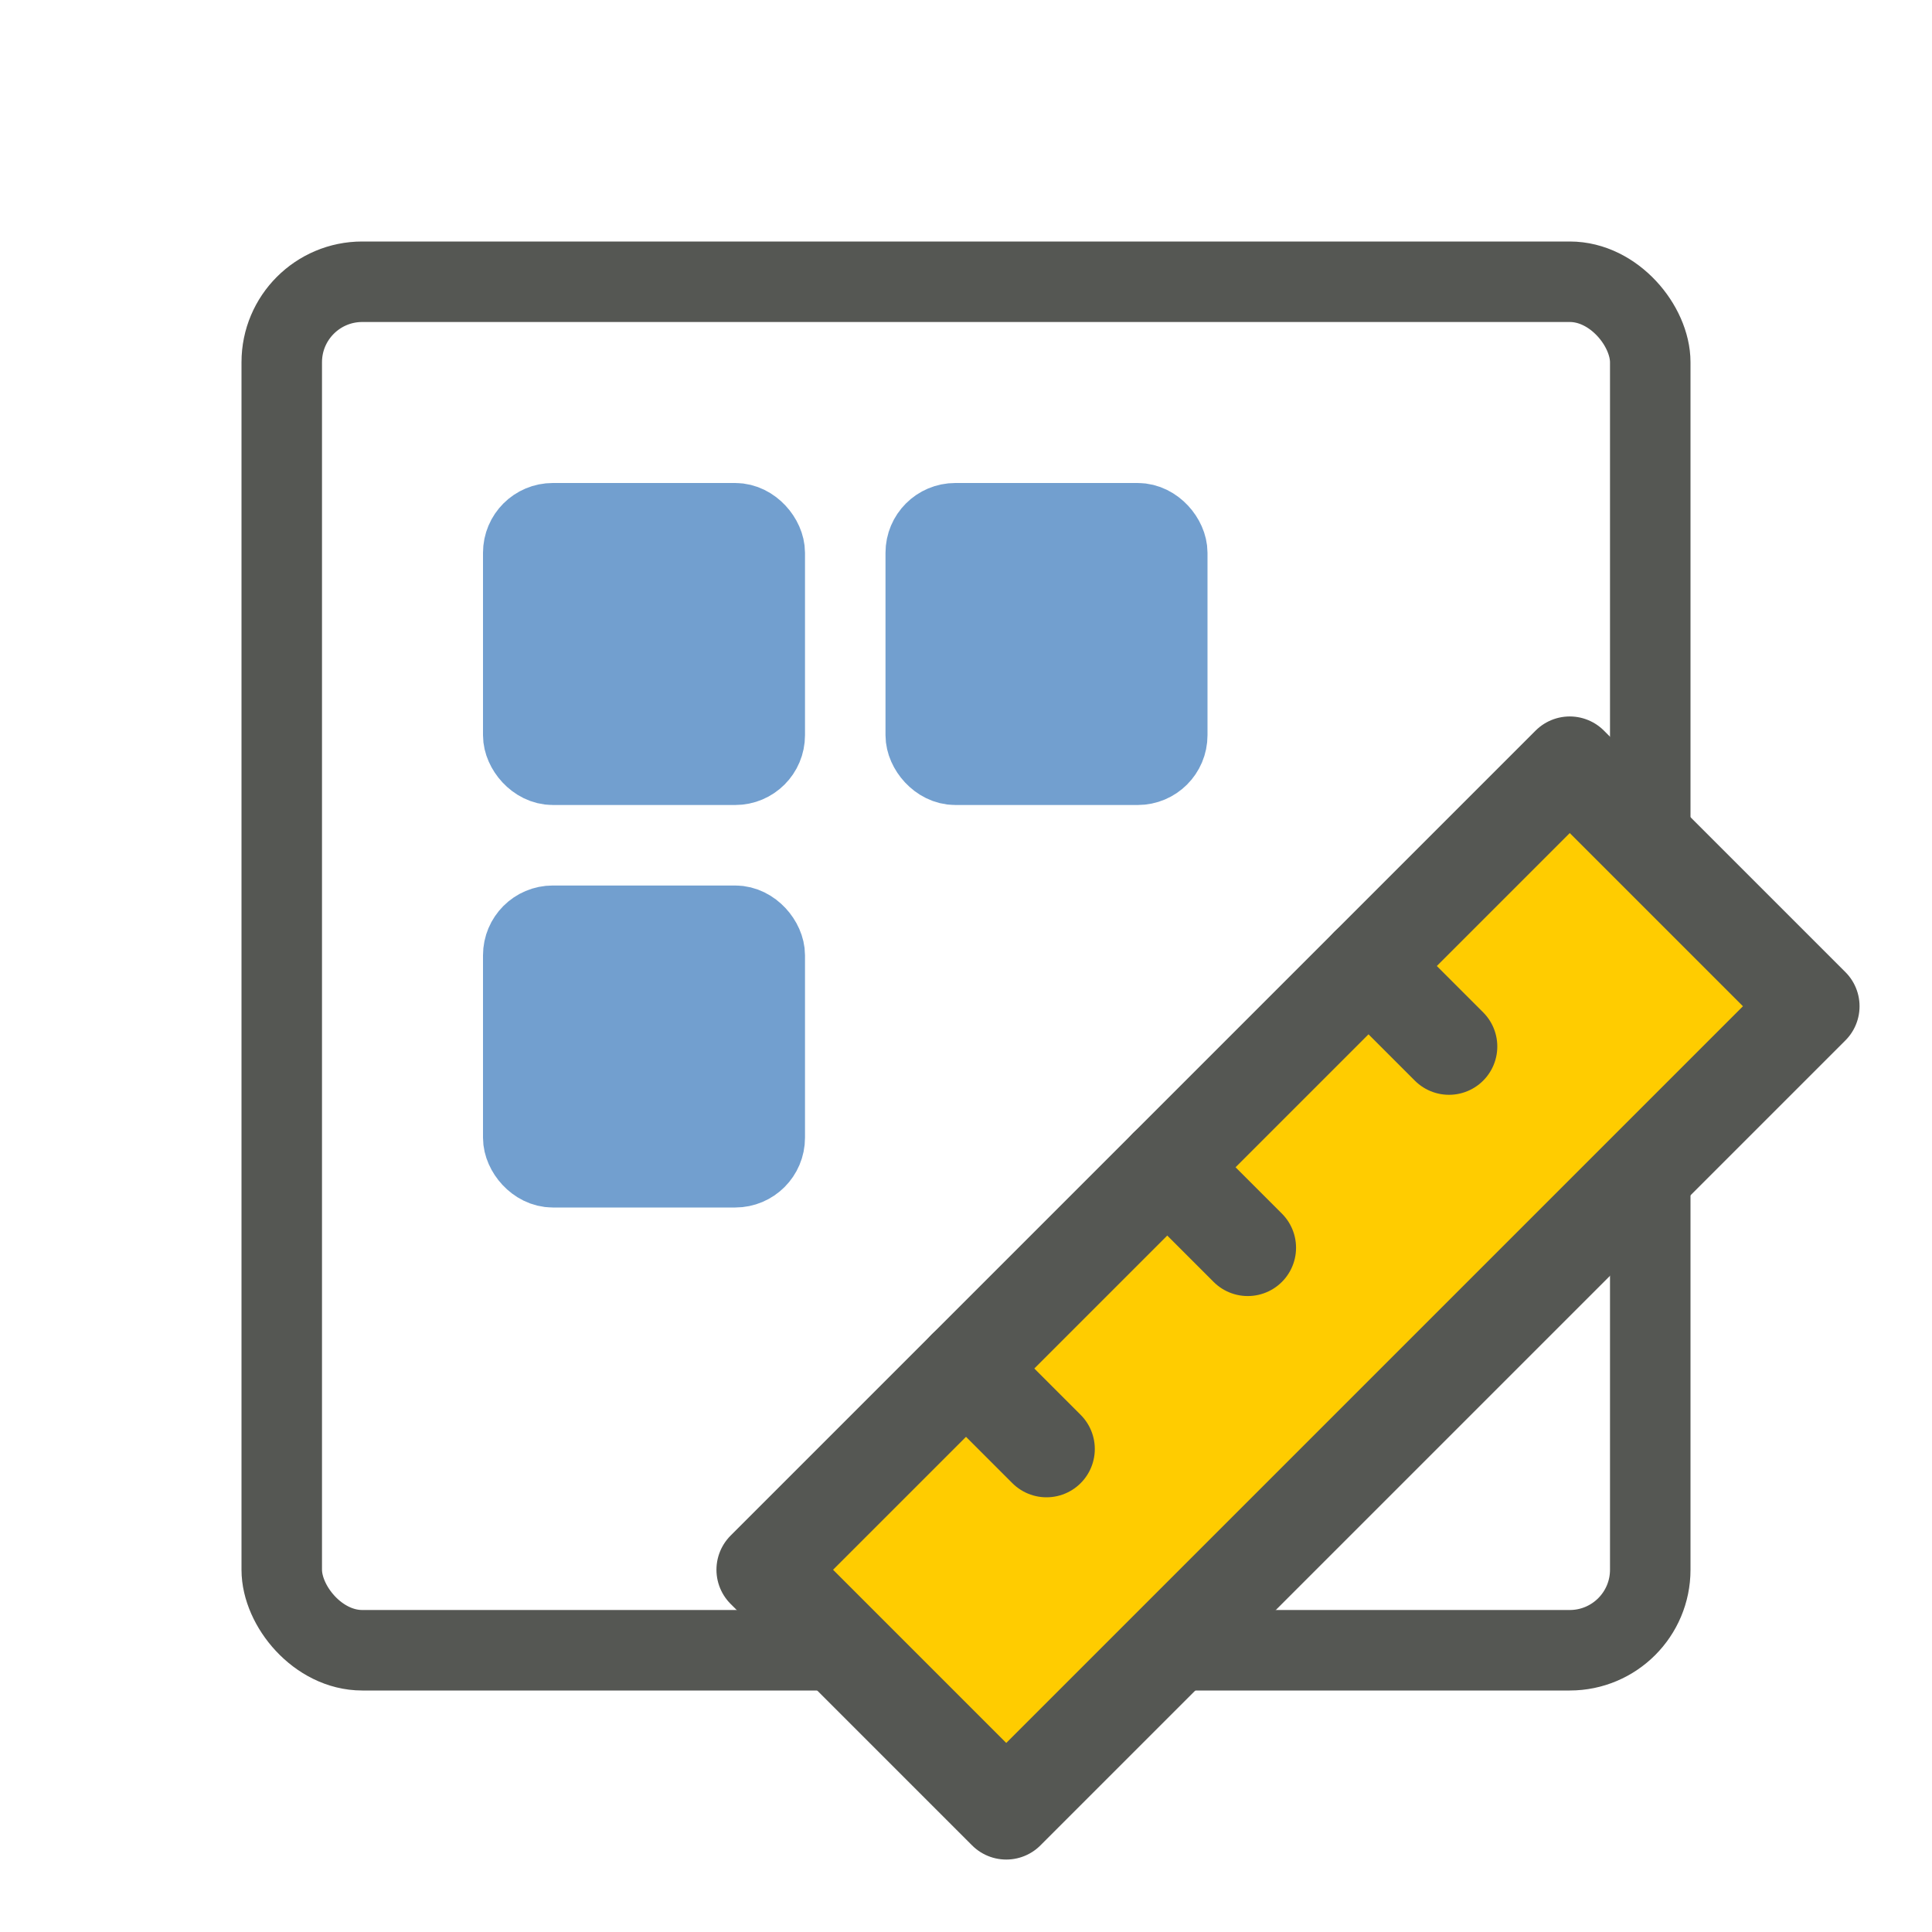 <?xml version="1.0" encoding="UTF-8" standalone="no"?>
<!-- Created with Inkscape (http://www.inkscape.org/) -->

<svg
   inkscape:export-ydpi="96"
   inkscape:export-xdpi="96"
   inkscape:export-filename="blueprint_24px_color.png"
   xml:space="preserve"
   sodipodi:docname="blueprint_24px_color.svg"
   inkscape:version="1.2 (dc2aedaf03, 2022-05-15)"
   id="svg5"
   version="1.1"
   viewBox="0 0 24 24"
   height="24"
   width="24"
   xmlns:inkscape="http://www.inkscape.org/namespaces/inkscape"
   xmlns:sodipodi="http://sodipodi.sourceforge.net/DTD/sodipodi-0.dtd"
   xmlns:xlink="http://www.w3.org/1999/xlink"
   xmlns="http://www.w3.org/2000/svg"
   xmlns:svg="http://www.w3.org/2000/svg"
   xmlns:rdf="http://www.w3.org/1999/02/22-rdf-syntax-ns#"
   xmlns:cc="http://creativecommons.org/ns#"
   xmlns:dc="http://purl.org/dc/elements/1.1/"><title
     id="title2476">Blueprint</title><sodipodi:namedview
     id="namedview7"
     pagecolor="#ffffff"
     bordercolor="#000000"
     borderopacity="0.25"
     inkscape:showpageshadow="2"
     inkscape:pageopacity="0.0"
     inkscape:pagecheckerboard="false"
     inkscape:deskcolor="#d1d1d1"
     inkscape:document-units="px"
     showgrid="true"
     inkscape:zoom="34.541667"
     inkscape:cx="9.1194209"
     inkscape:cy="10.465621"
     inkscape:window-width="1681"
     inkscape:window-height="1032"
     inkscape:window-x="2100"
     inkscape:window-y="9"
     inkscape:window-maximized="0"
     inkscape:current-layer="layer3"><inkscape:grid
       type="xygrid"
       id="grid16"
       originx="0"
       originy="0"
       empspacing="2"
       spacingx="0.5"
       spacingy="0.5"
       dotted="false"
       color="#0099e5"
       opacity="0.102"
       empcolor="#0099e5"
       empopacity="0.4" /></sodipodi:namedview><defs
     id="defs2" /><g
     inkscape:groupmode="layer"
     id="layer3"
     inkscape:label="Vector"><rect
       style="display:inline;fill:none;fill-opacity:1;stroke:#555753;stroke-width:1;stroke-dasharray:none;stroke-dashoffset:1;stroke-opacity:1;paint-order:fill markers stroke"
       id="rect297"
       width="17"
       height="17"
       x="3.5"
       y="3.5"
       ry="1" /><path
       style="fill:#ffcc00;fill-opacity:1;stroke:#555753;stroke-width:1.2;stroke-linecap:round;stroke-linejoin:round;stroke-dashoffset:1;paint-order:fill markers stroke;stroke-dasharray:none"
       d="m 12.5,22.5 10,-10 -3,-3 -10,10 3,3"
       id="path361" /><path
       style="fill:none;stroke:#555753;stroke-width:1.2;stroke-linecap:round;stroke-linejoin:round;stroke-dashoffset:1;paint-order:fill markers stroke;stroke-dasharray:none"
       d="m 17,12 1,1"
       id="path981" /><use
       x="0"
       y="0"
       xlink:href="#path981"
       id="use983"
       transform="translate(-2.5,2.5)" /><use
       x="0"
       y="0"
       xlink:href="#path981"
       id="use1039"
       transform="translate(-5,5)" /><rect
       style="fill:#729fcf;fill-opacity:1;stroke:#729fcf;stroke-width:1;stroke-linecap:butt;stroke-linejoin:round;stroke-dasharray:none;stroke-dashoffset:1;stroke-opacity:1;paint-order:fill markers stroke"
       id="rect5652"
       width="3"
       height="3"
       x="6.5"
       y="6.5"
       ry="0.367" /><use
       x="0"
       y="0"
       xlink:href="#rect5652"
       id="use5662"
       transform="translate(5)" /><use
       x="0"
       y="0"
       xlink:href="#rect5652"
       id="use5664"
       transform="translate(0,5)" /></g></svg>
